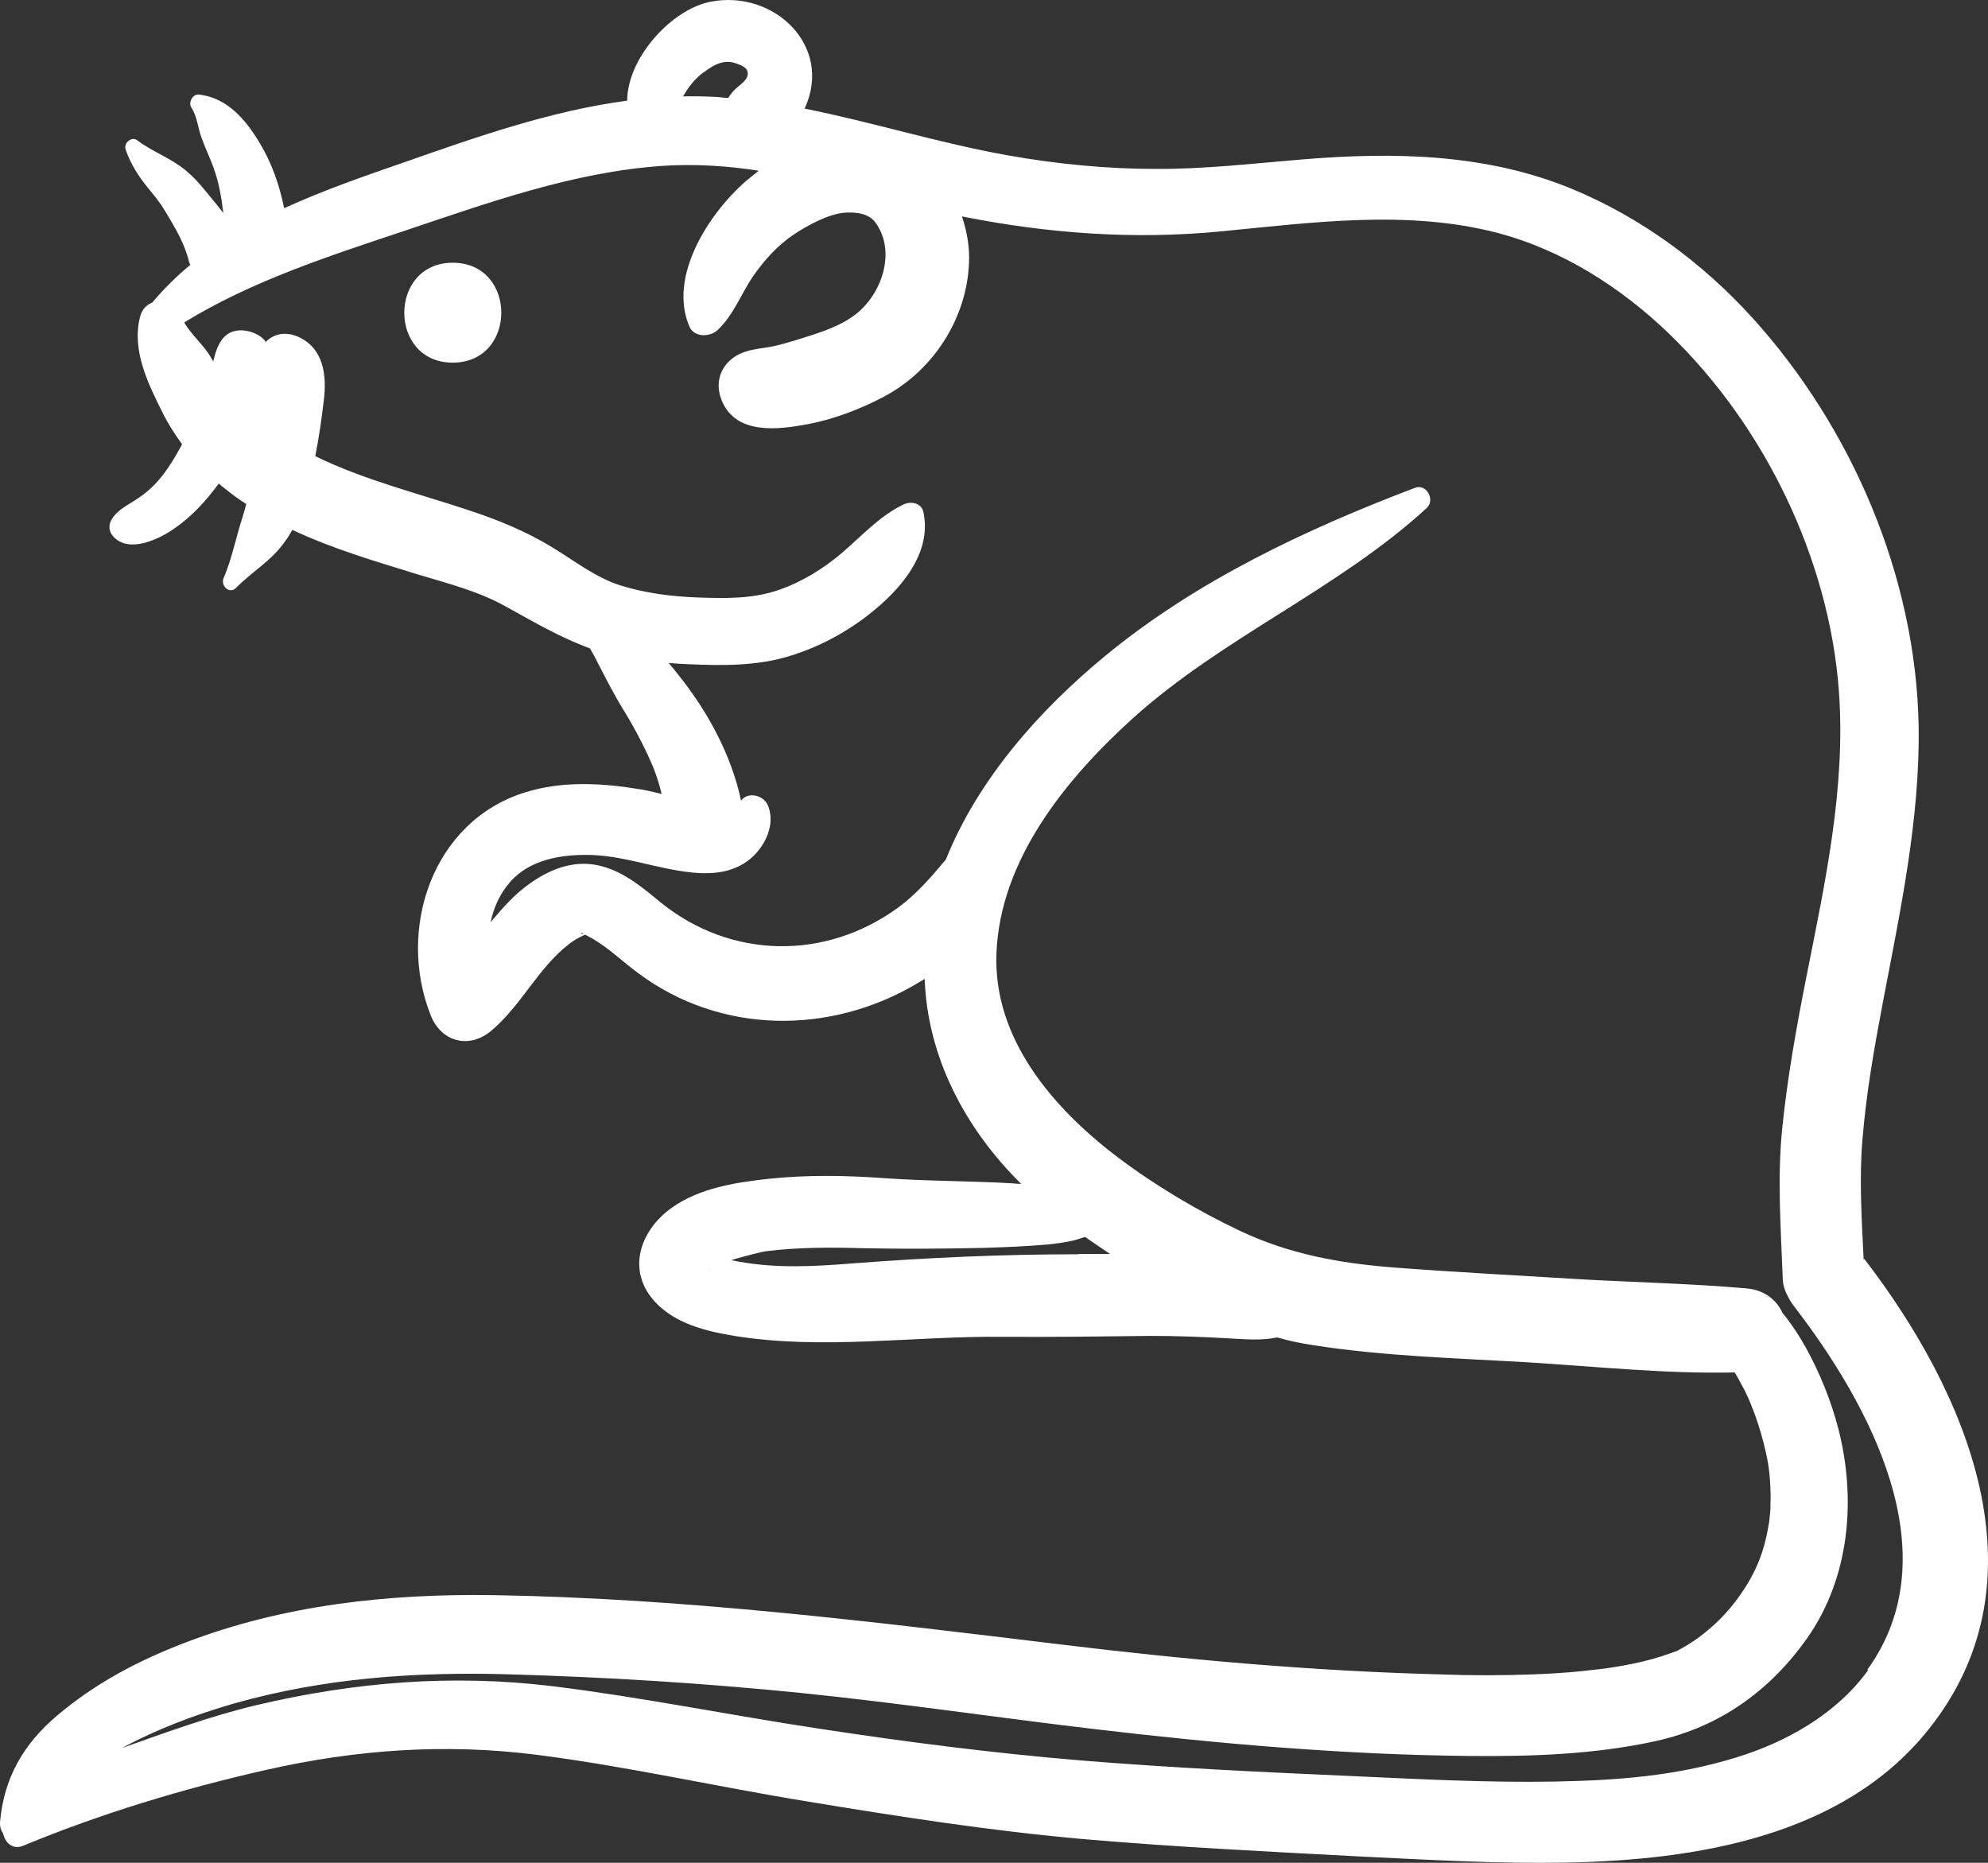 <svg width="159" height="149" viewBox="0 0 159 149" fill="none" xmlns="http://www.w3.org/2000/svg">
<rect x="0" y="0" width="159" height="149" fill="#333333" stroke="none"/>
<path d="M36.21 21.015C31.055 21.015 31.03 29.007 36.21 29.007C41.389 29.007 41.389 21.015 36.21 21.015ZM149.054 100.763C148.907 97.571 148.688 94.428 148.956 91.187C149.249 87.532 149.885 83.902 150.569 80.296C151.961 72.962 153.574 65.53 153.452 58.05C153.232 46.136 148.126 34.221 140.161 25.425C136.155 21.015 131.269 17.409 125.747 15.118C118.858 12.268 111.456 12.146 104.126 12.755C100.242 13.072 96.358 13.535 92.424 13.51C88.491 13.51 84.533 13.12 80.673 12.438C75.176 11.464 69.826 9.782 64.354 8.686C66.674 3.667 61.886 -0.841 56.853 0.134C53.751 0.718 50.184 4.593 50.16 8.052C44.076 8.856 38.188 10.928 32.35 12.974C29.174 14.071 25.876 15.216 22.724 16.653C22.358 14.802 21.722 12.999 20.745 11.39C19.621 9.539 18.18 7.833 15.932 7.565C15.395 7.492 15.028 8.223 15.322 8.637C15.761 9.295 15.835 10.245 16.103 10.976C16.397 11.805 16.788 12.609 17.081 13.413C17.52 14.631 17.716 15.825 17.862 17.043C17.349 16.361 16.812 15.727 16.348 15.167C15.883 14.607 15.419 14.095 14.857 13.632C13.66 12.633 12.194 12.146 10.973 11.22C10.533 10.879 9.874 11.439 10.045 11.951C10.435 13.096 11.071 14.095 11.828 15.021C12.024 15.265 12.243 15.533 12.439 15.776C12.488 15.825 12.805 16.288 12.927 16.434C13.001 16.58 13.196 16.873 13.245 16.946C14.002 18.213 14.76 19.48 15.102 20.869C15.126 20.991 15.175 21.088 15.224 21.185C14.124 22.087 13.098 23.11 12.17 24.207C11.73 24.377 11.339 24.743 11.193 25.376C10.533 28.032 11.828 30.663 13.001 33.003C13.441 33.904 13.978 34.733 14.564 35.537C14.027 36.536 13.441 37.535 12.683 38.412C12.048 39.143 11.364 39.679 10.558 40.166C9.922 40.556 9.263 40.946 8.896 41.604C8.652 42.042 8.725 42.554 9.067 42.919C10.313 44.284 12.708 43.139 13.929 42.286C15.346 41.311 16.494 40.044 17.496 38.68C17.667 38.826 17.838 38.972 18.009 39.094C18.546 39.532 19.108 39.947 19.695 40.312C19.597 40.702 19.475 41.116 19.353 41.506C18.864 43.041 18.522 44.771 17.887 46.233C17.618 46.842 18.351 47.573 18.889 47.013C20.208 45.673 21.747 44.844 22.846 43.236C23.042 42.968 23.213 42.676 23.384 42.383C26.584 43.894 30.004 44.893 33.4 45.941C35.745 46.647 38.237 47.281 40.387 48.475C42.635 49.717 44.785 50.984 47.179 51.861C47.35 52.13 47.497 52.422 47.643 52.69C48.401 54.176 49.133 55.614 50.013 57.027C50.868 58.44 51.625 59.902 52.261 61.413C52.529 62.095 52.749 62.801 52.92 63.508C52.358 63.362 51.821 63.24 51.259 63.143C48.205 62.631 44.98 62.436 41.975 63.386C34.573 65.701 31.715 74.326 34.451 81.222C35.281 83.317 37.48 83.926 39.239 82.489C41.658 80.491 43.001 77.469 45.469 75.545C45.86 75.228 46.324 74.96 46.788 74.765C46.788 74.765 46.788 74.765 46.837 74.789C46.837 74.789 46.812 74.789 46.812 74.765C46.959 74.838 47.325 75.057 47.399 75.082C48.718 75.861 49.818 76.933 51.039 77.835C57.635 82.757 66.406 82.805 73.393 78.639C73.588 78.517 73.759 78.42 73.955 78.298C74.175 84.487 77.131 90.213 81.675 94.696C81.43 94.696 81.162 94.671 80.917 94.647C77.497 94.452 74.077 94.477 70.657 94.233C67.603 94.014 64.598 93.965 61.544 94.282C58.857 94.574 55.95 95.013 53.702 96.621C51.161 98.448 50.086 101.664 52.407 104.15C54.02 105.88 56.487 106.489 58.735 106.854C65.795 107.999 73.075 106.854 80.184 106.927C84.142 106.952 88.076 106.903 92.033 106.854C94.11 106.854 96.162 106.927 98.214 107.049C99.558 107.122 100.902 107.244 102.148 106.976C103.076 107.244 104.004 107.439 104.957 107.585C110.698 108.487 116.537 108.633 122.303 108.974C127.751 109.315 133.272 109.9 138.744 109.778C139.038 110.265 139.282 110.753 139.551 111.24C139.722 111.581 139.868 111.922 140.015 112.263C139.99 112.215 140.332 113.067 140.381 113.214C140.723 114.188 141.016 115.163 141.236 116.186C141.31 116.576 141.407 116.966 141.456 117.356C141.456 117.404 141.529 117.965 141.529 117.965C141.529 118.184 141.578 118.379 141.578 118.598C141.603 119.134 141.627 119.67 141.603 120.206C141.603 120.523 141.603 120.864 141.554 121.181C141.554 121.278 141.481 121.912 141.481 121.815C141.114 124.178 140.381 125.957 138.94 127.906C137.743 129.538 136.033 131.073 134.127 132.048C134.078 132.048 134.054 132.097 134.029 132.097C134.029 132.097 134.029 132.097 134.005 132.097C133.834 132.145 133.687 132.219 133.516 132.267C133.101 132.413 132.661 132.56 132.221 132.682C131.171 132.974 130.096 133.193 128.997 133.364C128.777 133.388 128.581 133.437 128.361 133.461C128.288 133.461 128.215 133.461 128.166 133.486C128.117 133.486 128.044 133.486 127.922 133.51C127.409 133.559 126.92 133.632 126.407 133.68C125.185 133.802 123.94 133.875 122.718 133.924C120.153 134.022 117.588 134.022 115.022 133.924C104.957 133.656 94.843 132.755 84.851 131.536C69.753 129.709 54.679 127.833 39.434 127.589C31.055 127.467 22.675 128.369 14.809 131.39C11.046 132.828 7.626 134.631 4.548 137.238C1.86 139.528 0.321 142.208 0.004 145.717C-0.021 146.107 0.077 146.424 0.248 146.643C0.395 147.374 1.005 147.983 1.836 147.642C8.066 145.059 14.686 143.061 21.258 141.575C28.465 139.942 35.575 139.431 42.904 140.357C50.16 141.282 57.318 142.915 64.525 144.085C71.878 145.303 79.256 146.448 86.683 147.106C94.037 147.739 101.439 148.105 108.817 148.495C114.289 148.763 119.786 149.079 125.259 148.982C135.642 148.787 147.442 146.911 154.282 138.286C163.786 126.346 157.312 111.362 149.103 100.69L149.054 100.763ZM56.291 5.786C56.902 5.324 57.562 4.885 58.368 4.958C58.686 4.982 59.565 5.25 59.736 5.592C60.078 6.274 59.126 6.81 58.783 7.151C58.588 7.346 58.393 7.589 58.246 7.833C57.977 7.833 57.684 7.784 57.415 7.76C56.487 7.711 55.559 7.687 54.63 7.711C55.046 7.005 55.534 6.322 56.267 5.786H56.291ZM46.69 74.716C46.446 74.741 46.373 74.497 46.69 74.716ZM56.682 101.616C56.682 101.616 56.682 101.543 56.707 101.494C56.707 101.543 56.707 101.567 56.682 101.616ZM86.268 100.324C80.184 100.324 74.224 100.592 68.189 101.055C65.135 101.299 62.106 101.469 59.077 100.909C58.881 100.885 58.686 100.836 58.49 100.787C59.663 100.446 61.007 100.105 61.251 100.081C63.816 99.764 66.357 99.764 68.947 99.837C72.196 99.91 75.421 99.886 78.67 99.813C80.356 99.764 82.066 99.691 83.776 99.544C84.509 99.471 85.217 99.374 85.926 99.203C86.146 99.155 86.463 99.033 86.781 98.935C87.44 99.398 88.124 99.861 88.784 100.3C87.953 100.3 87.098 100.3 86.268 100.3V100.324ZM149.42 133.583C146.88 137.092 142.898 139.358 138.696 140.625C133.932 142.062 129.388 142.403 124.355 142.501C118.931 142.598 113.532 142.306 108.133 142.062C100.95 141.745 93.743 141.404 86.561 140.82C79.476 140.235 72.465 139.333 65.453 138.261C58.368 137.189 51.308 135.752 44.198 134.874C36.185 133.9 28.367 134.533 20.525 136.385C16.836 137.262 13.318 138.554 9.751 139.821C12.585 138.286 15.59 137.165 18.693 136.263C25.9 134.217 33.254 133.705 40.705 133.924C48.474 134.143 56.291 134.631 64.036 135.41C71.903 136.214 79.745 137.384 87.587 138.31C97.481 139.479 107.547 140.357 117.514 140.454C122.474 140.503 127.58 140.332 132.441 139.26C137.523 138.139 141.554 135.264 144.559 131C147.93 126.176 148.468 119.963 147.051 114.359C146.464 112.068 145.56 109.827 144.412 107.756C143.997 107.025 143.557 106.318 143.044 105.636C142.898 105.417 142.727 105.222 142.556 105.002C142.091 103.979 141.114 103.175 139.673 103.053C134.982 102.639 130.243 102.566 125.552 102.273C120.812 101.981 116.073 101.737 111.333 101.372C107.082 101.031 103.1 100.3 99.216 98.472C95.771 96.84 92.375 94.818 89.346 92.527C84.216 88.629 79.427 83.073 79.696 76.251C79.989 68.747 85.266 62.29 90.592 57.465C97.799 50.96 106.96 47.183 114.118 40.629C114.803 39.995 114.094 38.655 113.166 39.021C104.444 42.335 95.698 46.452 88.442 52.422C83.141 56.783 78.23 62.314 75.641 68.771C75.567 68.844 75.518 68.917 75.445 68.99C74.37 70.282 73.197 71.597 71.829 72.596C66.015 76.836 58.466 76.714 52.871 72.207C51.479 71.061 49.989 69.794 48.205 69.307C46.153 68.722 44.198 69.404 42.513 70.574C41.218 71.451 40.216 72.596 39.239 73.766C39.459 72.718 39.874 71.719 40.558 70.842C42 68.942 44.37 68.406 46.69 68.381C49.72 68.332 52.407 69.502 55.412 69.794C57.171 69.965 58.906 69.746 60.225 68.503C61.275 67.504 61.984 65.92 61.446 64.483C61.104 63.581 59.809 63.289 59.272 64.044C58.49 60.365 56.585 56.881 54.239 53.957C53.995 53.64 53.751 53.348 53.482 53.031C54.02 53.08 54.557 53.104 55.07 53.128C57.757 53.25 60.494 53.275 63.083 52.495C65.844 51.666 68.385 50.205 70.534 48.28C72.587 46.428 74.468 43.87 73.857 40.97C73.71 40.239 72.88 40.069 72.293 40.337C70.388 41.238 68.971 42.822 67.383 44.186C65.917 45.453 64.134 46.55 62.301 47.183C60.176 47.914 58.075 47.865 55.852 47.792C53.751 47.719 51.625 47.451 49.598 46.818C47.619 46.184 45.884 44.82 44.125 43.748C41.975 42.456 39.825 41.579 37.456 40.8C33.351 39.435 29.1 38.387 25.216 36.487C25.509 35.001 25.729 33.49 25.9 32.004C26.144 30.079 25.9 27.886 23.897 26.96C22.895 26.497 21.918 26.668 21.258 27.35C20.867 26.765 20.061 26.473 19.401 26.424C17.814 26.351 17.349 27.667 17.056 28.909C17.007 28.812 16.934 28.714 16.885 28.617C16.323 27.618 15.297 26.789 14.735 25.79C20.086 22.501 26.242 20.503 32.154 18.53C38.922 16.264 45.811 13.754 52.993 13.267C55.608 13.096 58.173 13.267 60.689 13.656C60.347 13.925 60.005 14.193 59.687 14.46C56.707 17.043 53.409 22.111 55.143 26.132C55.534 27.009 56.78 26.96 57.367 26.424C58.686 25.206 59.272 23.476 60.274 22.038C61.153 20.771 62.228 19.602 63.498 18.749C64.671 17.969 66.259 17.141 67.481 17.019C68.58 16.921 69.533 17.141 69.997 17.774C71.634 19.967 70.657 23.232 68.653 24.962C67.407 26.034 65.697 26.57 64.134 27.058C63.352 27.301 62.57 27.545 61.764 27.715C60.787 27.91 59.736 27.91 58.783 28.519C57.489 29.372 57.147 30.834 57.806 32.223C59.003 34.757 62.228 34.367 64.476 33.953C66.626 33.563 68.8 32.735 70.73 31.711C74.614 29.64 77.277 25.547 77.497 21.137C77.57 19.845 77.351 18.53 76.935 17.311C83.8 18.676 90.665 19.187 97.677 18.505C104.933 17.799 112.579 16.751 119.762 18.627C124.966 19.991 129.681 23.013 133.516 26.716C141.163 34.099 146.293 44.747 147.075 55.273C147.637 62.972 145.976 70.574 144.486 78.079C143.679 82.148 142.946 86.241 142.531 90.359C142.14 94.355 142.433 98.204 142.58 102.176C142.58 102.761 142.751 103.248 142.995 103.687C143.093 103.906 143.215 104.101 143.362 104.32C149.494 112.239 156.066 124.275 149.347 133.559L149.42 133.583Z" fill="white"/>
</svg>
